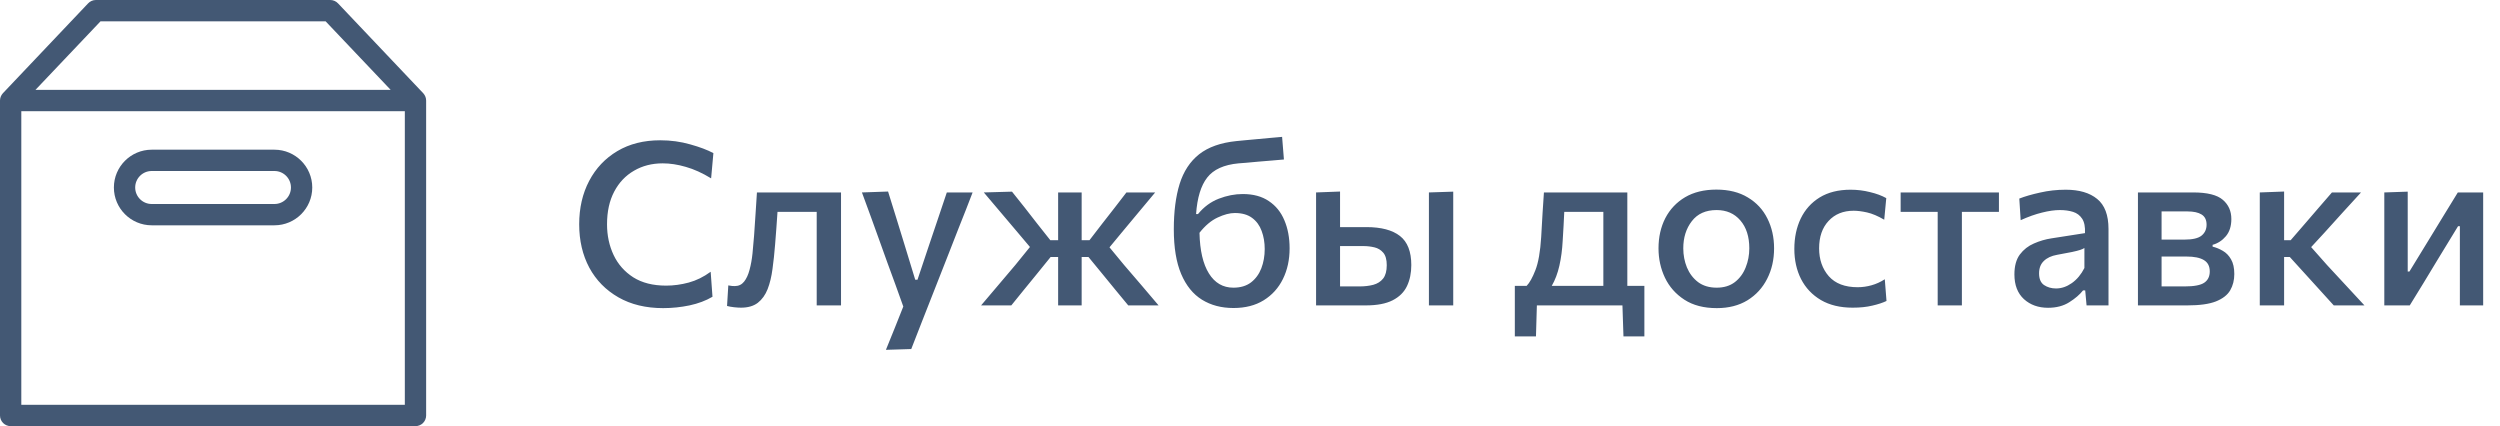 <svg width="352" height="60" viewBox="0 0 352 60" fill="none" xmlns="http://www.w3.org/2000/svg">
<g clip-path="url(#clip0_2060_4008)">
<path d="M59.99 14.055C59.986 13.999 59.983 13.943 59.973 13.888C59.965 13.842 59.951 13.799 59.939 13.755C59.925 13.705 59.912 13.655 59.893 13.607C59.875 13.562 59.852 13.52 59.83 13.478C59.808 13.434 59.787 13.39 59.759 13.347C59.731 13.303 59.698 13.263 59.665 13.222C59.642 13.193 59.624 13.162 59.599 13.134L47.599 0.479C47.458 0.328 47.288 0.207 47.099 0.125C46.91 0.042 46.706 -2.16457e-05 46.5 8.26862e-09H13.5C13.083 8.26862e-09 12.685 0.173 12.401 0.479L0.401 13.134C0.374 13.163 0.355 13.196 0.331 13.226C0.3 13.265 0.268 13.303 0.241 13.346C0.212 13.39 0.19 13.435 0.167 13.481C0.146 13.522 0.124 13.562 0.107 13.606C0.087 13.655 0.074 13.706 0.059 13.758C0.047 13.801 0.034 13.843 0.026 13.886C0.016 13.943 0.013 14 0.009 14.058C0.008 14.091 0 14.123 0 14.156V58.5C0 58.898 0.158 59.279 0.439 59.561C0.721 59.842 1.102 60 1.5 60H58.5C58.898 60 59.279 59.842 59.561 59.561C59.842 59.279 60 58.898 60 58.5V14.156C60 14.122 59.992 14.089 59.99 14.055ZM14.154 3H45.846L55.009 12.656H4.99L14.154 3ZM57 57H3V15.656H57V57Z" fill="#435874"/>
<path d="M21.358 31.723H38.643C41.578 31.723 43.966 29.335 43.966 26.4C43.966 23.465 41.578 21.077 38.643 21.077H21.358C18.422 21.077 16.035 23.465 16.035 26.4C16.035 29.335 18.422 31.723 21.358 31.723ZM21.358 24.077H38.643C39.924 24.077 40.966 25.119 40.966 26.4C40.966 27.681 39.924 28.723 38.643 28.723H21.358C20.077 28.723 19.035 27.681 19.035 26.4C19.035 25.119 20.077 24.077 21.358 24.077Z" fill="#435874"/>
</g>
<path d="M93.374 43.384C90.942 43.384 88.84 42.877 87.07 41.864C85.299 40.851 83.934 39.459 82.974 37.688C82.024 35.907 81.55 33.869 81.55 31.576C81.55 29.283 82.019 27.245 82.958 25.464C83.896 23.683 85.219 22.285 86.926 21.272C88.632 20.259 90.643 19.752 92.958 19.752C94.44 19.752 95.848 19.944 97.182 20.328C98.526 20.701 99.614 21.112 100.446 21.56L100.126 25.112C98.888 24.355 97.699 23.816 96.558 23.496C95.427 23.165 94.344 23 93.31 23C91.795 23 90.446 23.347 89.262 24.04C88.078 24.723 87.15 25.704 86.478 26.984C85.806 28.264 85.47 29.795 85.47 31.576C85.47 33.155 85.779 34.6 86.398 35.912C87.016 37.213 87.939 38.259 89.166 39.048C90.403 39.827 91.944 40.216 93.79 40.216C94.846 40.216 95.907 40.072 96.974 39.784C98.04 39.496 99.07 38.989 100.062 38.264L100.318 41.784C99.4 42.328 98.323 42.733 97.086 43C95.859 43.256 94.622 43.384 93.374 43.384ZM104.336 43.32C104.037 43.32 103.701 43.299 103.328 43.256C102.955 43.213 102.635 43.155 102.368 43.08L102.544 40.184C102.715 40.216 102.885 40.243 103.056 40.264C103.227 40.275 103.36 40.28 103.456 40.28C104 40.28 104.437 40.072 104.768 39.656C105.099 39.24 105.355 38.685 105.536 37.992C105.728 37.288 105.867 36.52 105.952 35.688C106.037 34.845 106.112 34.003 106.176 33.16C106.24 32.125 106.309 31.096 106.384 30.072C106.448 29.048 106.512 28.056 106.576 27.096H118.416V43H114.992V29.832H109.472C109.419 30.6 109.365 31.368 109.312 32.136C109.248 32.915 109.189 33.672 109.136 34.408C109.04 35.635 108.917 36.787 108.768 37.864C108.629 38.941 108.4 39.891 108.08 40.712C107.76 41.523 107.301 42.163 106.704 42.632C106.107 43.091 105.317 43.32 104.336 43.32ZM124.736 49.256C125.141 48.253 125.552 47.24 125.968 46.216C126.373 45.181 126.778 44.163 127.184 43.16C126.81 42.136 126.437 41.096 126.064 40.04C125.68 38.995 125.306 37.976 124.944 36.984L123.904 34.088C123.488 32.947 123.066 31.779 122.64 30.584C122.202 29.389 121.776 28.227 121.36 27.096L125.04 26.968C125.445 28.269 125.84 29.539 126.224 30.776C126.608 32.013 126.997 33.277 127.392 34.568L128.864 39.384H129.184L130.8 34.552C131.226 33.293 131.648 32.045 132.064 30.808C132.469 29.581 132.885 28.344 133.312 27.096H136.944C136.613 27.949 136.293 28.776 135.984 29.576C135.664 30.376 135.317 31.251 134.944 32.2C134.57 33.16 134.122 34.307 133.6 35.64L131.84 40.12C131.05 42.147 130.373 43.869 129.808 45.288C129.253 46.707 128.752 47.992 128.304 49.144L124.736 49.256ZM138.137 43C138.948 42.051 139.753 41.101 140.553 40.152C141.353 39.203 142.153 38.259 142.953 37.32L145.017 34.776L143.289 32.728C142.489 31.779 141.694 30.84 140.905 29.912C140.126 28.984 139.332 28.045 138.521 27.096L142.489 26.984C143.065 27.72 143.652 28.456 144.249 29.192C144.836 29.939 145.417 30.685 145.993 31.432L147.881 33.816H148.985V27.096H152.297V33.816H153.401L155.225 31.448C155.79 30.723 156.361 29.992 156.937 29.256C157.502 28.531 158.057 27.811 158.601 27.096H162.649C161.86 28.035 161.076 28.973 160.297 29.912C159.518 30.84 158.745 31.768 157.977 32.696L156.217 34.824L158.265 37.304C159.076 38.243 159.886 39.187 160.697 40.136C161.508 41.096 162.318 42.051 163.129 43H158.857C158.26 42.275 157.678 41.571 157.113 40.888C156.548 40.195 155.972 39.491 155.385 38.776L153.257 36.184H152.297V43H148.985V36.184H147.929L145.801 38.808C145.236 39.512 144.665 40.211 144.089 40.904C143.524 41.597 142.958 42.296 142.393 43H138.137ZM173.672 43.368C171.976 43.368 170.499 42.979 169.24 42.2C167.982 41.421 167.006 40.216 166.312 38.584C165.619 36.952 165.272 34.851 165.272 32.28C165.272 29.805 165.544 27.683 166.088 25.912C166.643 24.131 167.56 22.733 168.84 21.72C170.131 20.707 171.88 20.088 174.088 19.864C174.334 19.843 174.718 19.805 175.24 19.752C175.763 19.709 176.344 19.656 176.984 19.592C177.624 19.539 178.259 19.48 178.888 19.416C179.518 19.363 180.062 19.315 180.52 19.272L180.776 22.456C180.307 22.499 179.752 22.547 179.112 22.6C178.472 22.653 177.827 22.707 177.176 22.76C176.515 22.824 175.934 22.877 175.432 22.92C174.931 22.963 174.584 22.989 174.392 23C172.334 23.192 170.862 23.859 169.976 25C169.091 26.131 168.568 27.843 168.408 30.136H168.68C169.502 29.133 170.478 28.413 171.608 27.976C172.739 27.539 173.864 27.32 174.984 27.32C176.456 27.32 177.678 27.651 178.648 28.312C179.63 28.963 180.36 29.864 180.84 31.016C181.331 32.168 181.576 33.485 181.576 34.968C181.576 36.579 181.262 38.019 180.632 39.288C180.014 40.547 179.112 41.544 177.928 42.28C176.755 43.005 175.336 43.368 173.672 43.368ZM173.864 29.992C173.15 29.992 172.339 30.205 171.432 30.632C170.536 31.048 169.688 31.763 168.888 32.776C168.942 35.261 169.384 37.171 170.216 38.504C171.048 39.837 172.195 40.504 173.656 40.504C174.659 40.504 175.486 40.259 176.136 39.768C176.787 39.267 177.272 38.605 177.592 37.784C177.912 36.952 178.072 36.045 178.072 35.064C178.072 34.136 177.928 33.288 177.64 32.52C177.363 31.752 176.915 31.139 176.296 30.68C175.678 30.221 174.867 29.992 173.864 29.992ZM185.303 43V27.096L188.679 26.968V31.976H192.391C194.471 31.976 196.045 32.392 197.111 33.224C198.178 34.056 198.711 35.421 198.711 37.32C198.711 38.44 198.509 39.427 198.103 40.28C197.698 41.133 197.026 41.8 196.087 42.28C195.149 42.76 193.89 43 192.311 43H185.303ZM188.679 40.328H191.415C192.13 40.328 192.775 40.253 193.351 40.104C193.938 39.944 194.402 39.651 194.743 39.224C195.085 38.787 195.255 38.157 195.255 37.336C195.255 36.547 195.09 35.96 194.759 35.576C194.429 35.192 194.013 34.941 193.511 34.824C193.01 34.707 192.509 34.648 192.007 34.648H188.679V40.328ZM201.191 43V27.096L204.615 26.984V43H201.191ZM213.288 47.368V40.248H214.952C215.368 39.821 215.779 39.085 216.184 38.04C216.6 36.984 216.872 35.427 217 33.368C217.075 32.109 217.139 30.989 217.192 30.008C217.256 29.027 217.32 28.056 217.384 27.096H229.128V40.248H231.528V47.368H228.584L228.44 43H216.392L216.264 47.368H213.288ZM220.024 33.928C219.96 35.165 219.805 36.328 219.56 37.416C219.315 38.493 218.957 39.437 218.488 40.248H225.752V29.832H220.248C220.216 30.461 220.184 31.107 220.152 31.768C220.109 32.429 220.067 33.149 220.024 33.928ZM241.726 43.384C239.902 43.384 238.382 42.989 237.166 42.2C235.95 41.411 235.038 40.381 234.43 39.112C233.822 37.832 233.518 36.451 233.518 34.968C233.518 33.379 233.838 31.96 234.478 30.712C235.128 29.464 236.056 28.483 237.262 27.768C238.478 27.053 239.944 26.696 241.662 26.696C243.411 26.696 244.888 27.064 246.094 27.8C247.31 28.525 248.227 29.512 248.846 30.76C249.475 32.008 249.79 33.411 249.79 34.968C249.79 36.557 249.464 37.987 248.814 39.256C248.174 40.525 247.251 41.533 246.046 42.28C244.84 43.016 243.4 43.384 241.726 43.384ZM241.71 40.504C242.734 40.504 243.587 40.243 244.27 39.72C244.952 39.187 245.459 38.499 245.79 37.656C246.131 36.813 246.302 35.917 246.302 34.968C246.302 33.315 245.88 32.003 245.038 31.032C244.206 30.061 243.091 29.576 241.694 29.576C240.168 29.576 239.006 30.099 238.206 31.144C237.406 32.179 237.006 33.453 237.006 34.968C237.006 35.917 237.176 36.813 237.518 37.656C237.87 38.499 238.392 39.187 239.086 39.72C239.79 40.243 240.664 40.504 241.71 40.504ZM260.851 43.32C259.101 43.32 257.613 42.963 256.387 42.248C255.16 41.523 254.227 40.536 253.587 39.288C252.957 38.04 252.643 36.627 252.643 35.048C252.643 33.459 252.941 32.035 253.539 30.776C254.147 29.517 255.037 28.525 256.211 27.8C257.395 27.075 258.845 26.712 260.563 26.712C261.501 26.712 262.413 26.824 263.299 27.048C264.195 27.261 264.957 27.544 265.587 27.896L265.299 30.936C264.403 30.413 263.597 30.072 262.883 29.912C262.168 29.752 261.539 29.672 260.995 29.672C259.523 29.672 258.344 30.152 257.459 31.112C256.573 32.061 256.131 33.347 256.131 34.968C256.131 36.536 256.584 37.843 257.491 38.888C258.408 39.923 259.763 40.44 261.555 40.44C262.216 40.44 262.867 40.349 263.507 40.168C264.157 39.987 264.781 39.704 265.379 39.32L265.619 42.376C265.085 42.632 264.419 42.851 263.619 43.032C262.829 43.224 261.907 43.32 260.851 43.32ZM272.826 43V29.832H267.61V27.096H281.45V29.832H276.234V43H272.826ZM288.365 43.336C287 43.336 285.869 42.931 284.973 42.12C284.077 41.299 283.629 40.136 283.629 38.632C283.629 37.459 283.885 36.525 284.397 35.832C284.92 35.139 285.581 34.621 286.381 34.28C287.181 33.928 288.002 33.688 288.845 33.56L293.565 32.824C293.608 31.939 293.474 31.261 293.165 30.792C292.856 30.323 292.429 30.003 291.885 29.832C291.341 29.661 290.722 29.576 290.029 29.576C289.293 29.576 288.461 29.693 287.533 29.928C286.605 30.152 285.597 30.509 284.509 31L284.317 27.96C285.106 27.651 286.082 27.368 287.245 27.112C288.408 26.845 289.613 26.712 290.861 26.712C292.749 26.712 294.221 27.144 295.277 28.008C296.344 28.872 296.877 30.28 296.877 32.232V43H293.789L293.597 40.888H293.293C292.834 41.475 292.189 42.029 291.357 42.552C290.536 43.075 289.538 43.336 288.365 43.336ZM289.485 40.616C290.253 40.616 290.994 40.365 291.709 39.864C292.434 39.352 293.026 38.643 293.485 37.736V34.92C293.336 35.016 293.133 35.107 292.877 35.192C292.621 35.277 292.242 35.373 291.741 35.48C291.24 35.587 290.536 35.72 289.629 35.88C288.84 36.019 288.221 36.307 287.773 36.744C287.325 37.171 287.101 37.752 287.101 38.488C287.101 39.267 287.336 39.816 287.805 40.136C288.285 40.456 288.845 40.616 289.485 40.616ZM301.022 43V27.096H308.798C310.782 27.096 312.174 27.443 312.974 28.136C313.774 28.819 314.174 29.72 314.174 30.84C314.174 31.843 313.918 32.648 313.406 33.256C312.894 33.864 312.27 34.269 311.534 34.472V34.728C312.025 34.845 312.505 35.043 312.974 35.32C313.443 35.587 313.827 35.981 314.126 36.504C314.435 37.027 314.59 37.72 314.59 38.584C314.59 39.448 314.398 40.211 314.014 40.872C313.63 41.533 312.958 42.056 311.998 42.44C311.049 42.813 309.705 43 307.966 43H301.022ZM307.998 29.768H304.35V33.736H307.582C308.734 33.736 309.539 33.544 309.998 33.16C310.457 32.776 310.686 32.269 310.686 31.64C310.686 30.968 310.451 30.488 309.982 30.2C309.523 29.912 308.862 29.768 307.998 29.768ZM304.35 40.328H307.598C308.931 40.328 309.854 40.152 310.366 39.8C310.878 39.448 311.134 38.92 311.134 38.216C311.134 37.48 310.857 36.947 310.302 36.616C309.758 36.285 308.942 36.12 307.854 36.12H304.35V40.328ZM318.178 43V27.096L321.602 26.968V33.816H322.53L324.578 31.448C325.197 30.723 325.826 29.992 326.466 29.256C327.096 28.531 327.72 27.811 328.338 27.096H332.434C331.57 28.035 330.712 28.973 329.858 29.912C329.005 30.851 328.157 31.789 327.314 32.728L325.41 34.792L327.65 37.32C328.525 38.269 329.405 39.219 330.29 40.168C331.176 41.117 332.05 42.061 332.914 43H328.594C327.965 42.296 327.33 41.597 326.69 40.904C326.061 40.2 325.432 39.507 324.802 38.824L322.402 36.184H321.602V43H318.178ZM335.71 43V27.096L339.006 26.984V38.232H339.246L342.222 33.368C342.872 32.312 343.518 31.256 344.158 30.2C344.798 29.155 345.432 28.12 346.062 27.096H349.63V43H346.35V31.848H346.094L343.166 36.648C342.515 37.715 341.87 38.781 341.23 39.848C340.579 40.915 339.934 41.965 339.294 43H335.71Z" fill="#435874"/>
<defs>
<clipPath id="clip0_2060_4008">
<rect width="60" height="60" fill="white"/>
</clipPath>
</defs>
</svg>
